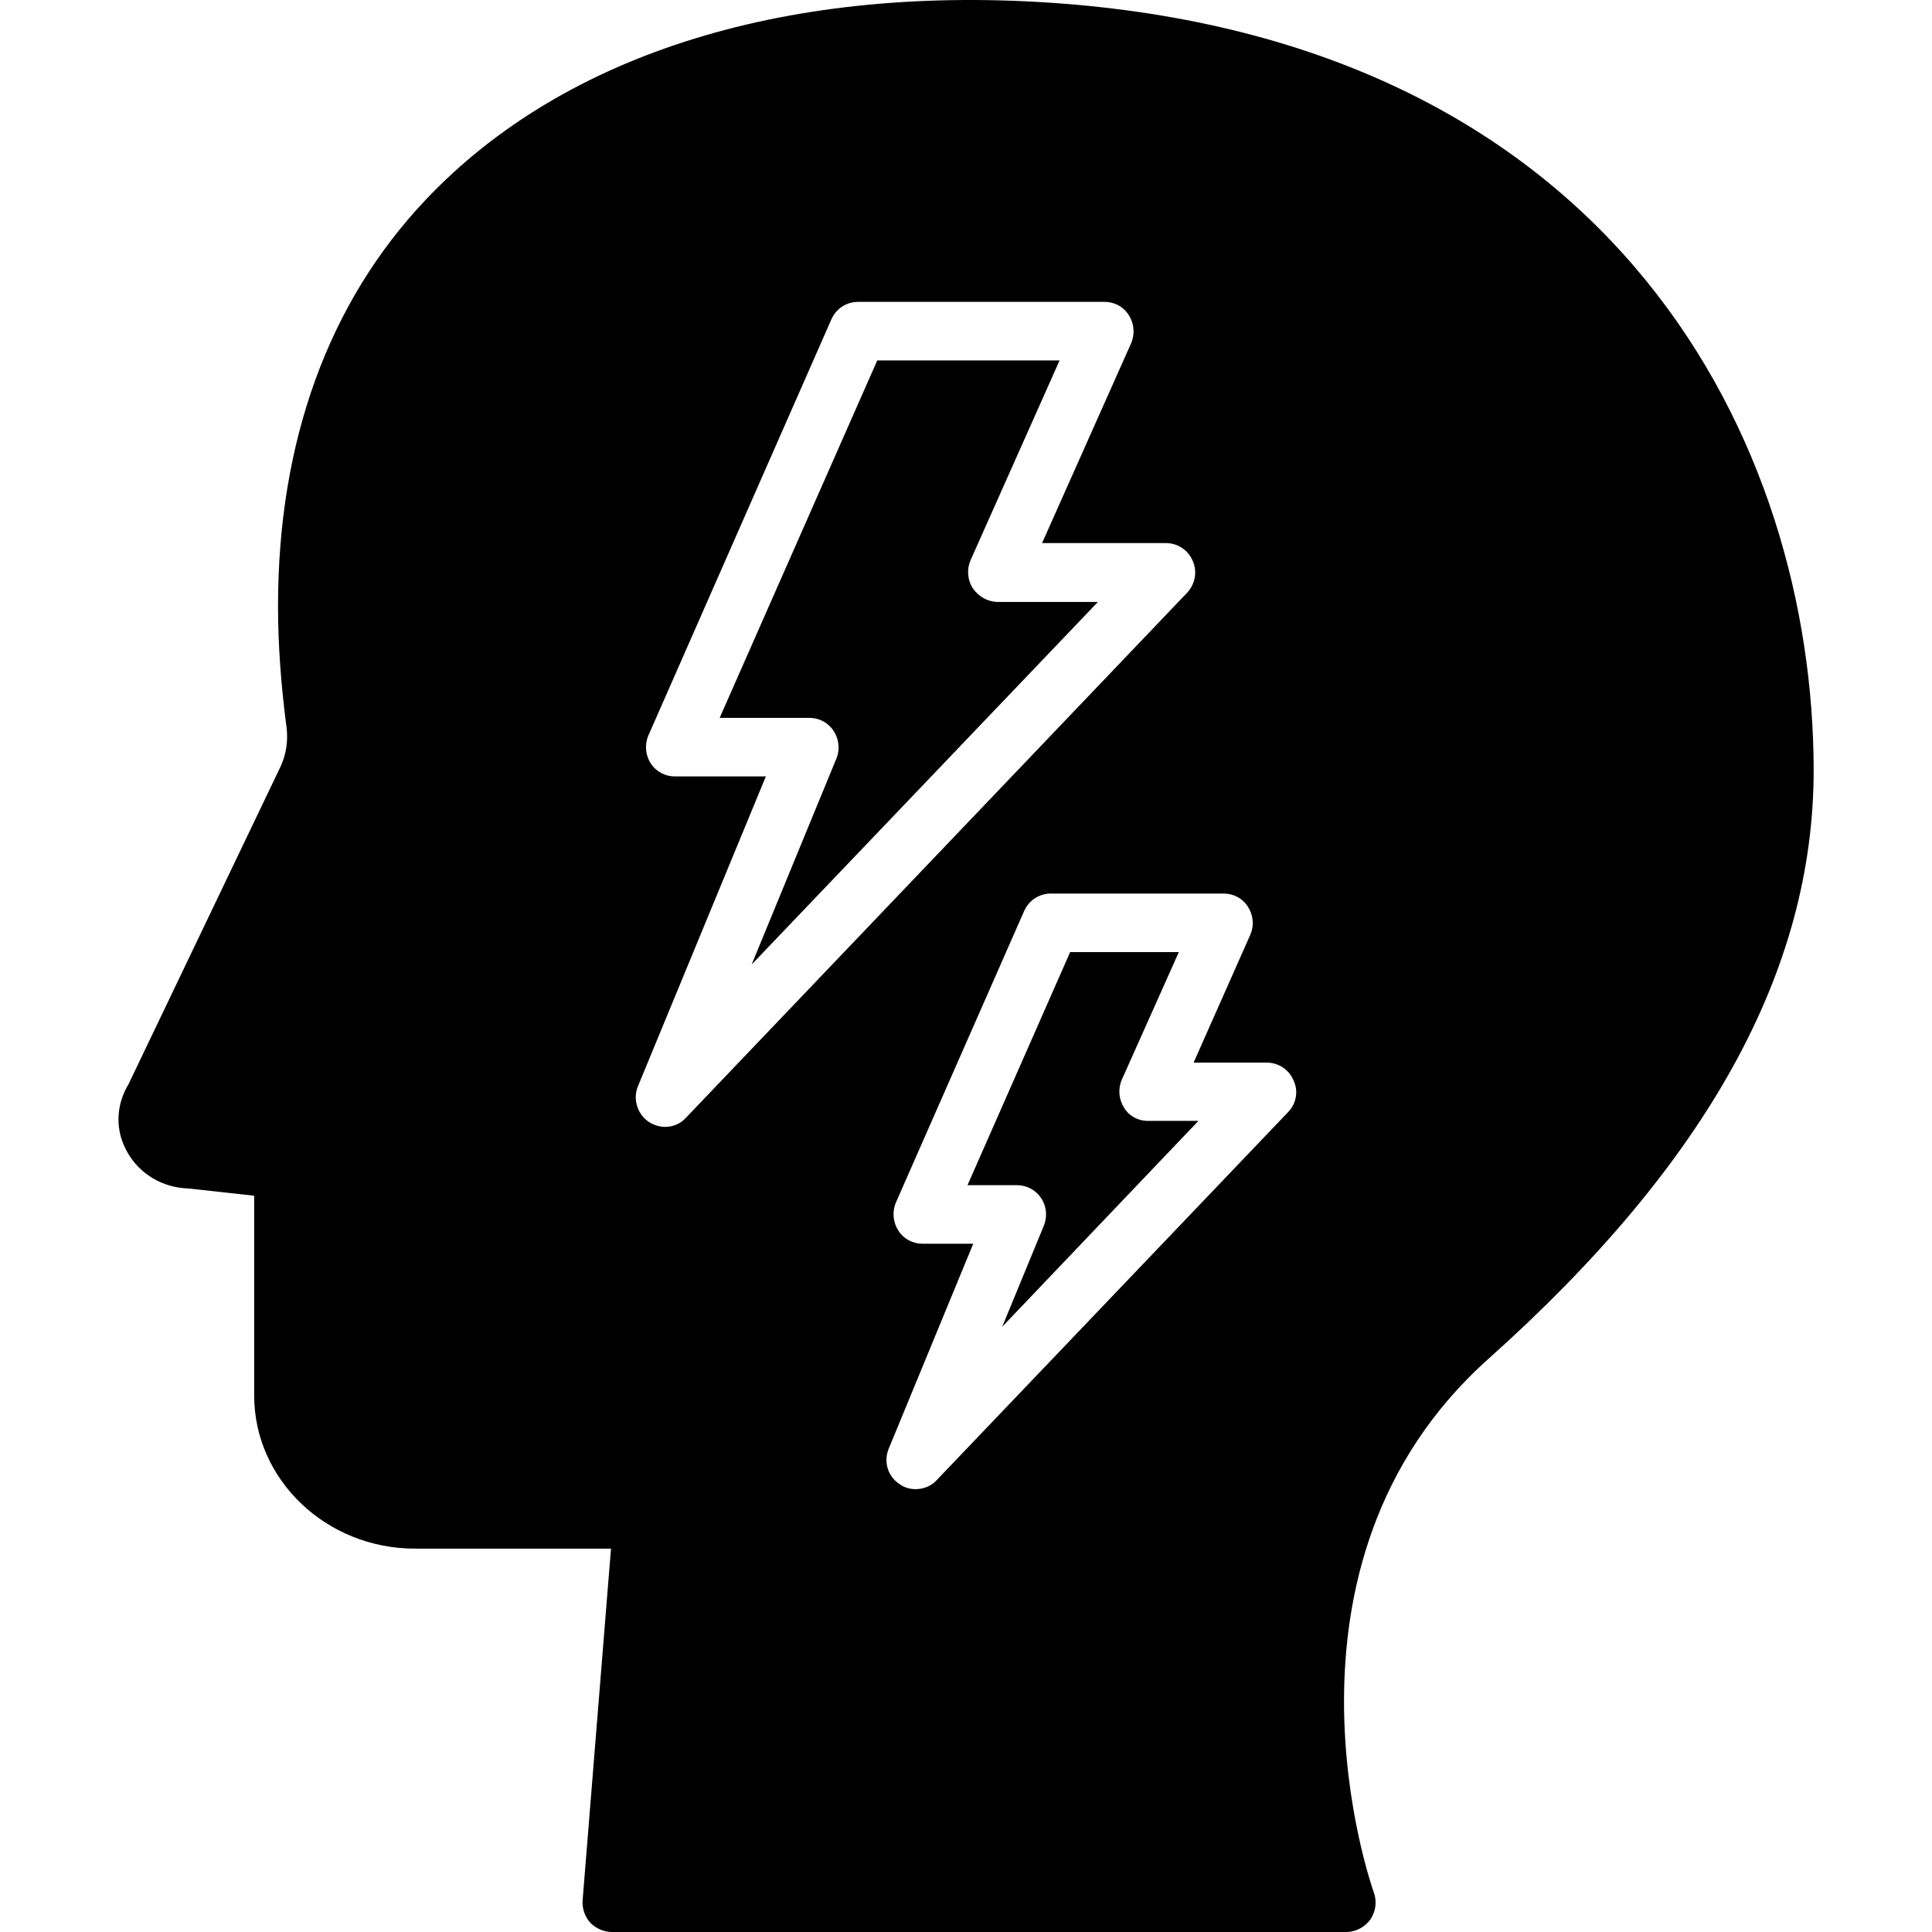 <svg xmlns="http://www.w3.org/2000/svg" enable-background="new 0 0 64 64" viewBox="0 0 64 64"><path d="M35.21,0.12c-9-0.69-16.49,1.61-21.11,6.5c-3.23,3.41-4.89,8.02-4.89,13.46c0,1.29,0.1,2.63,0.28,4
		c0.06,0.46-0.01,0.89-0.18,1.28L4.26,35.91c-0.43,0.71-0.45,1.55-0.04,2.26c0.41,0.73,1.18,1.18,2.03,1.2l2.17,0.24v6.62
		c0,2.79,2.39,5.07,5.32,5.07h6.5L19.3,62.95c-0.02,0.27,0.07,0.53,0.25,0.74C19.74,63.88,20,64,20.27,64H44.6
		c0.31,0,0.61-0.16,0.8-0.42c0.17-0.26,0.22-0.59,0.11-0.89c-0.04-0.11-3.86-10.84,3.8-17.68c7.25-6.48,10.77-12.86,10.77-19.5
		C60.07,14.69,53.57,1.55,35.21,0.12z M22.03,37.33c-0.18,0-0.37-0.06-0.53-0.16c-0.39-0.26-0.54-0.76-0.37-1.18l4.24-10.27h-3.01
		c-0.33,0-0.63-0.16-0.81-0.44c-0.17-0.27-0.2-0.62-0.07-0.92l6.06-13.78c0.16-0.36,0.5-0.58,0.89-0.58h8.16
		c0.33,0,0.63,0.16,0.81,0.45c0.17,0.27,0.2,0.62,0.07,0.92l-2.95,6.62h4.1c0.39,0,0.74,0.23,0.89,0.59
		c0.16,0.35,0.08,0.77-0.18,1.05l-16.61,17.4C22.55,37.22,22.3,37.33,22.03,37.33z M42.67,36.84L31.03,49.03
		c-0.18,0.2-0.44,0.3-0.7,0.3c-0.18,0-0.37-0.05-0.52-0.16c-0.4-0.25-0.55-0.75-0.37-1.18l2.8-6.79h-1.68
		c-0.33,0-0.63-0.16-0.81-0.45c-0.17-0.27-0.2-0.62-0.07-0.92l4.25-9.66c0.16-0.35,0.5-0.57,0.88-0.57h5.73
		c0.32,0,0.63,0.16,0.8,0.44c0.18,0.28,0.21,0.62,0.08,0.92l-1.88,4.24h2.42c0.39,0,0.74,0.23,0.89,0.59
		C43.02,36.15,42.94,36.56,42.67,36.84z"/><path d="M32.22 19.48c-.17-.27-.2-.62-.07-.92l2.95-6.62h-6.04l-5.22 11.84h2.97c.33 0 .63.16.81.44.17.26.21.61.09.9l-2.81 6.83 11.47-12.01h-3.34C32.71 19.93 32.41 19.76 32.22 19.48zM37.24 36.7c-.18-.28-.21-.63-.08-.93l1.89-4.23h-3.6l-3.4 7.72h1.64c.32 0 .62.16.8.43.18.27.21.61.09.91l-1.38 3.35 6.5-6.82h-1.65C37.72 37.14 37.41 36.98 37.24 36.7z"/></svg>